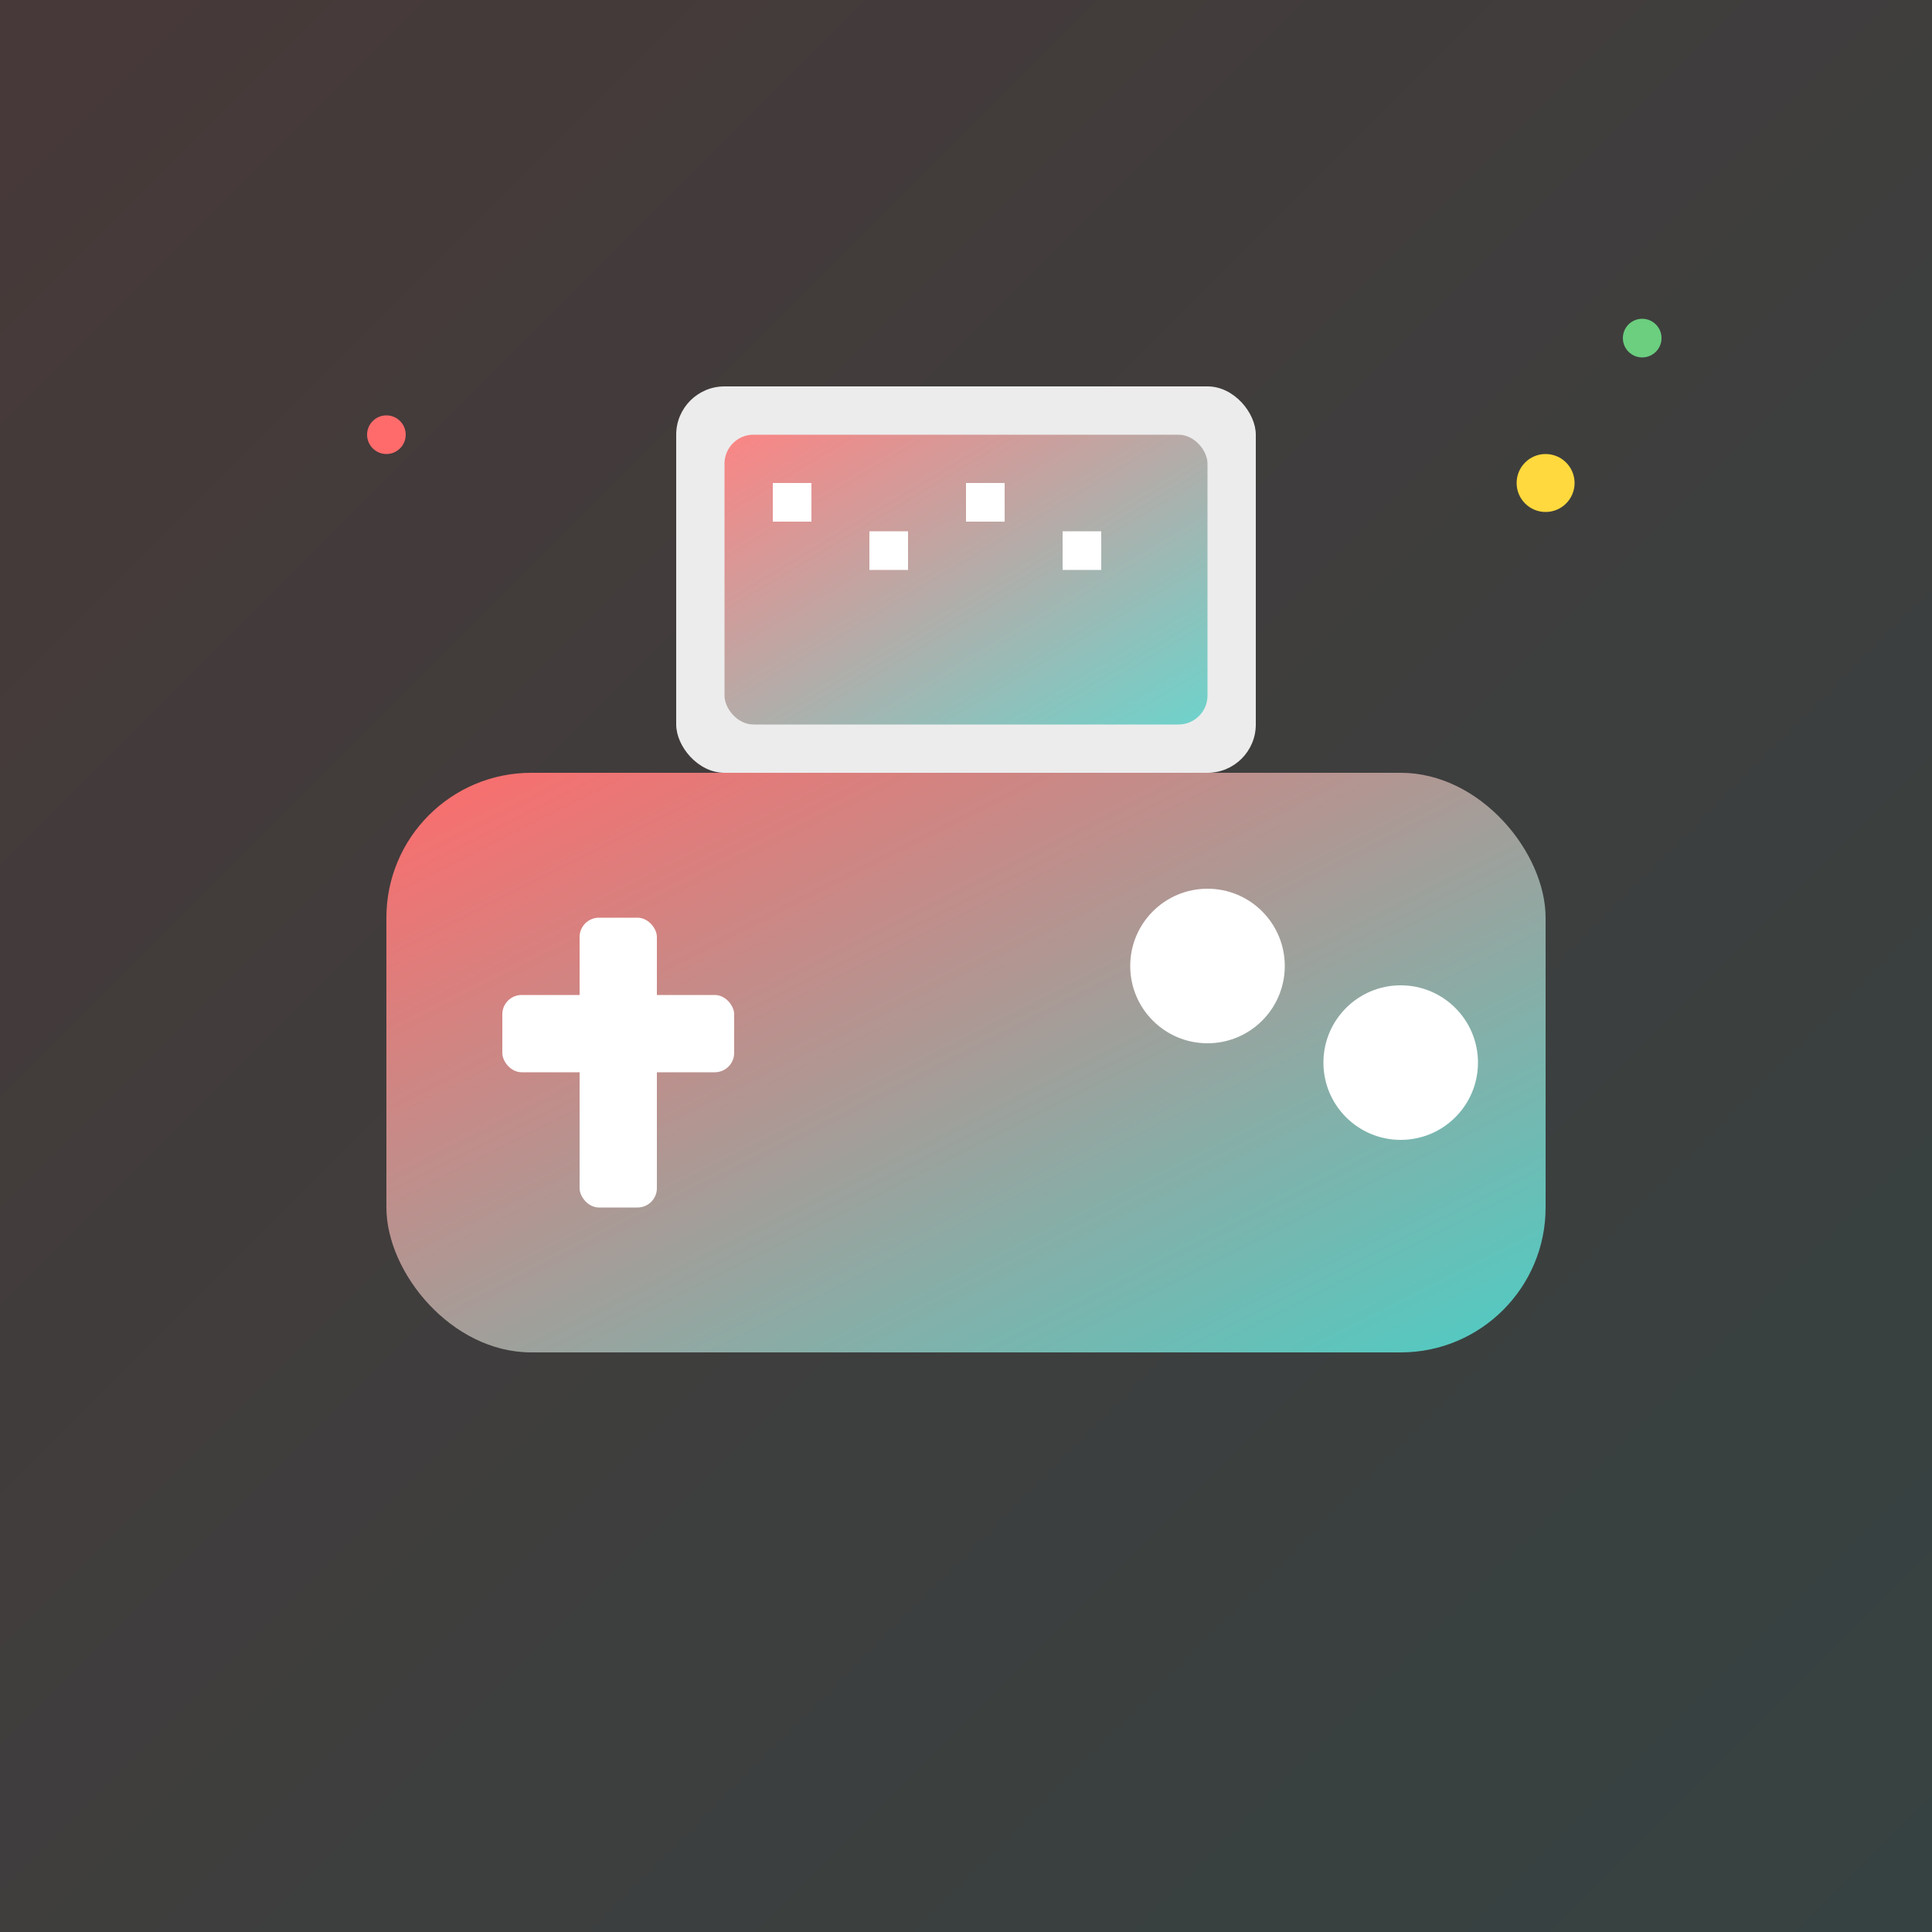 <svg xmlns="http://www.w3.org/2000/svg" viewBox="0 0 200 200" fill="none">
  <rect x="0" y="0" width="200" height="200" fill="#333333" stroke="none"/>
  <defs>
    <linearGradient id="arcadeGrad" x1="0%" y1="0%" x2="100%" y2="100%">
      <stop offset="0%" style="stop-color:#ff6b6b"/>
      <stop offset="100%" style="stop-color:#4ecdc4"/>
    </linearGradient>
  </defs>
  
  <!-- Background -->
  <rect width="200" height="200" fill="url(#arcadeGrad)" opacity="0.1"/>
  
  <!-- Game Controller -->
  <rect x="40" y="80" width="120" height="60" rx="15" fill="url(#arcadeGrad)"/>
  
  <!-- D-Pad -->
  <rect x="60" y="95" width="8" height="30" rx="2" fill="white"/>
  <rect x="52" y="103" width="24" height="8" rx="2" fill="white"/>
  
  <!-- Buttons -->
  <circle cx="125" cy="100" r="8" fill="white"/>
  <circle cx="145" cy="110" r="8" fill="white"/>
  
  <!-- Screen effect -->
  <rect x="70" y="40" width="60" height="40" rx="5" fill="white" opacity="0.9"/>
  <rect x="75" y="45" width="50" height="30" rx="3" fill="url(#arcadeGrad)" opacity="0.8"/>
  
  <!-- Sparkles -->
  <circle cx="160" cy="50" r="3" fill="#ffd93d"/>
  <circle cx="170" cy="35" r="2" fill="#6bcf7f"/>
  <circle cx="40" cy="45" r="2" fill="#ff6b6b"/>
  
  <!-- Game elements -->
  <rect x="80" y="50" width="4" height="4" fill="white"/>
  <rect x="90" y="55" width="4" height="4" fill="white"/>
  <rect x="100" y="50" width="4" height="4" fill="white"/>
  <rect x="110" y="55" width="4" height="4" fill="white"/>
</svg> 